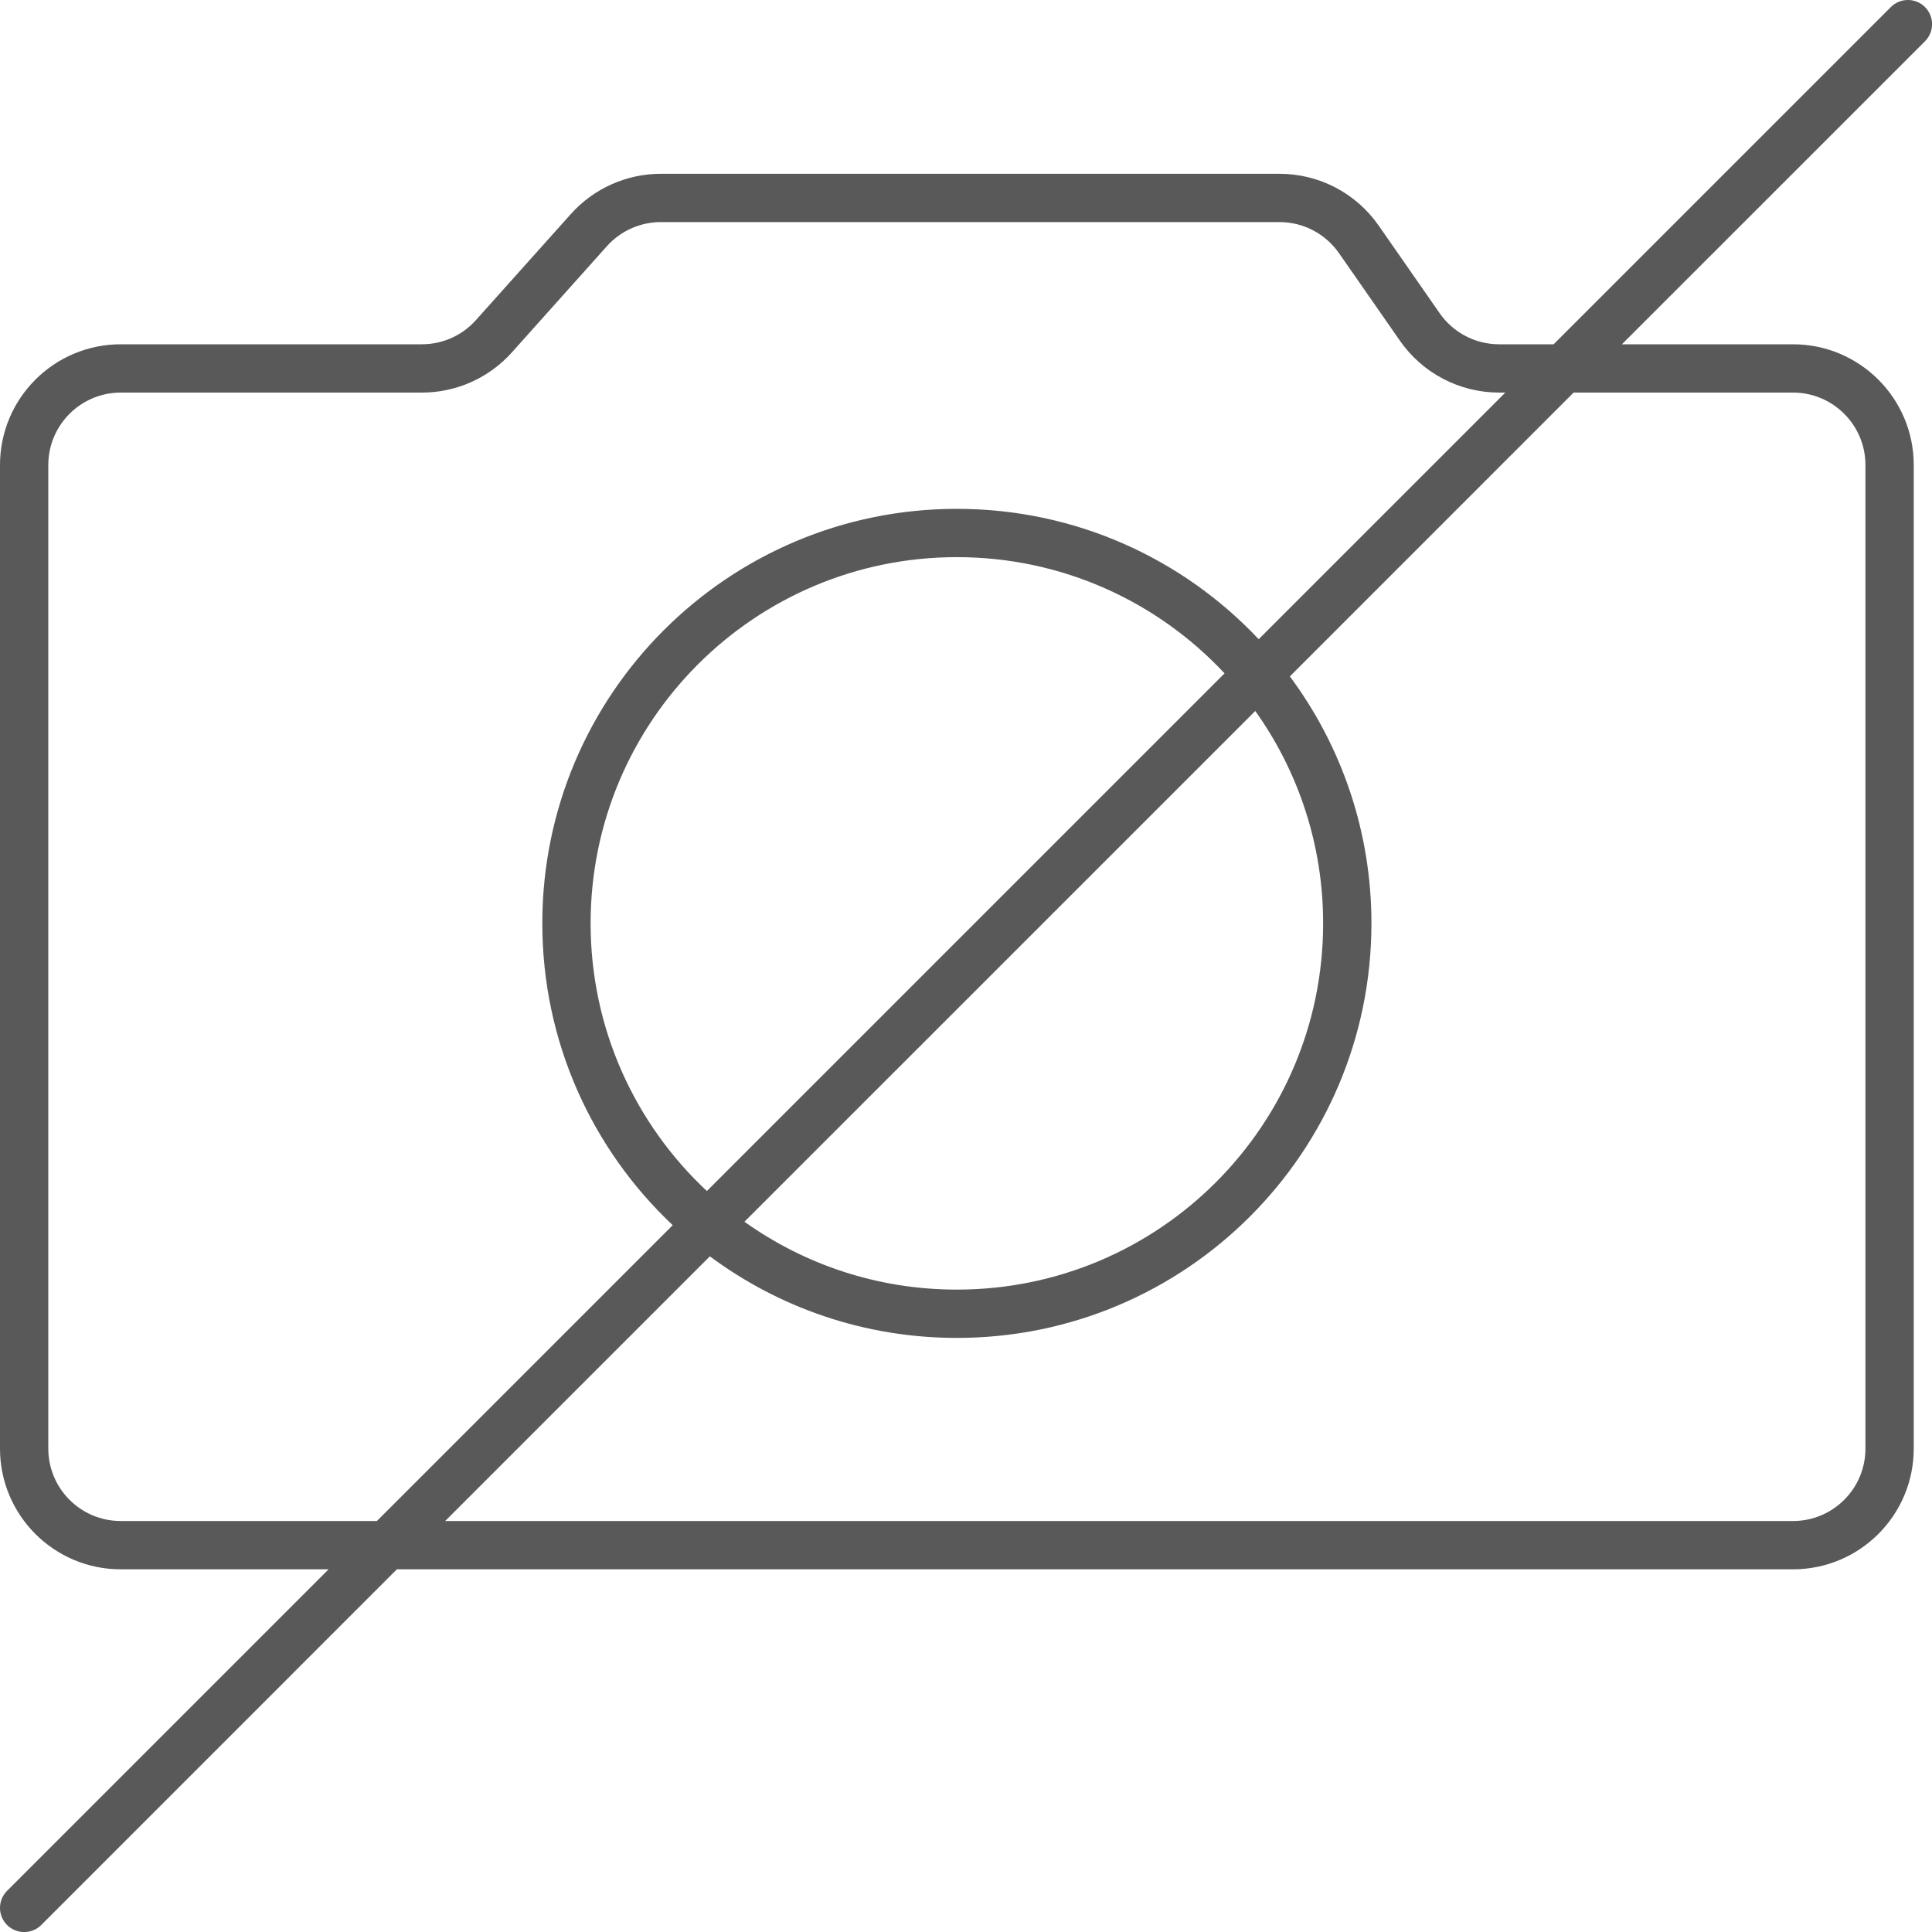 <svg width="40" height="40" viewBox="0 0 40 40" fill="none" xmlns="http://www.w3.org/2000/svg">
<path id="Union" fill-rule="evenodd" clip-rule="evenodd" d="M0.146 39.148C-0.049 39.343 -0.049 39.66 0.146 39.855C0.342 40.05 0.658 40.05 0.854 39.855L8.217 32.491H37.122C38.503 32.491 39.622 31.372 39.622 29.991V9.628C39.622 8.248 38.503 7.128 37.122 7.128H33.58L39.855 0.854C40.05 0.658 40.05 0.342 39.855 0.146C39.66 -0.049 39.343 -0.049 39.148 0.146L32.166 7.128H31.038C30.547 7.128 30.087 6.888 29.807 6.485L28.543 4.669C28.075 3.998 27.309 3.598 26.491 3.598H13.683C12.972 3.598 12.294 3.901 11.82 4.43L9.852 6.629C9.568 6.947 9.161 7.128 8.735 7.128H2.5C1.119 7.128 0 8.248 0 9.628V29.991C0 31.372 1.119 32.491 2.5 32.491H6.803L0.146 39.148ZM9.217 31.491H37.122C37.95 31.491 38.622 30.82 38.622 29.991V9.628C38.622 8.8 37.95 8.128 37.122 8.128H32.58L26.705 14.004C27.766 15.432 28.394 17.201 28.394 19.117C28.394 23.857 24.551 27.7 19.811 27.7C17.895 27.7 16.126 27.072 14.697 26.011L9.217 31.491ZM13.928 25.366L7.803 31.491H2.5C1.672 31.491 1 30.82 1 29.991V9.628C1 8.8 1.672 8.128 2.5 8.128H8.735C9.446 8.128 10.123 7.826 10.598 7.296L12.565 5.097C12.85 4.779 13.256 4.598 13.683 4.598H26.491C26.982 4.598 27.441 4.838 27.722 5.241L28.986 7.057C29.453 7.728 30.22 8.128 31.038 8.128H31.166L26.06 13.234C24.495 11.572 22.274 10.535 19.811 10.535C15.071 10.535 11.228 14.377 11.228 19.117C11.228 21.58 12.266 23.801 13.928 25.366ZM15.413 25.295C16.654 26.18 18.172 26.7 19.811 26.7C23.999 26.7 27.394 23.305 27.394 19.117C27.394 17.478 26.873 15.96 25.989 14.72L15.413 25.295ZM25.353 13.941L14.635 24.659C13.154 23.275 12.228 21.304 12.228 19.117C12.228 14.93 15.623 11.535 19.811 11.535C21.998 11.535 23.969 12.46 25.353 13.941Z" fill="#595959"/>
</svg>
